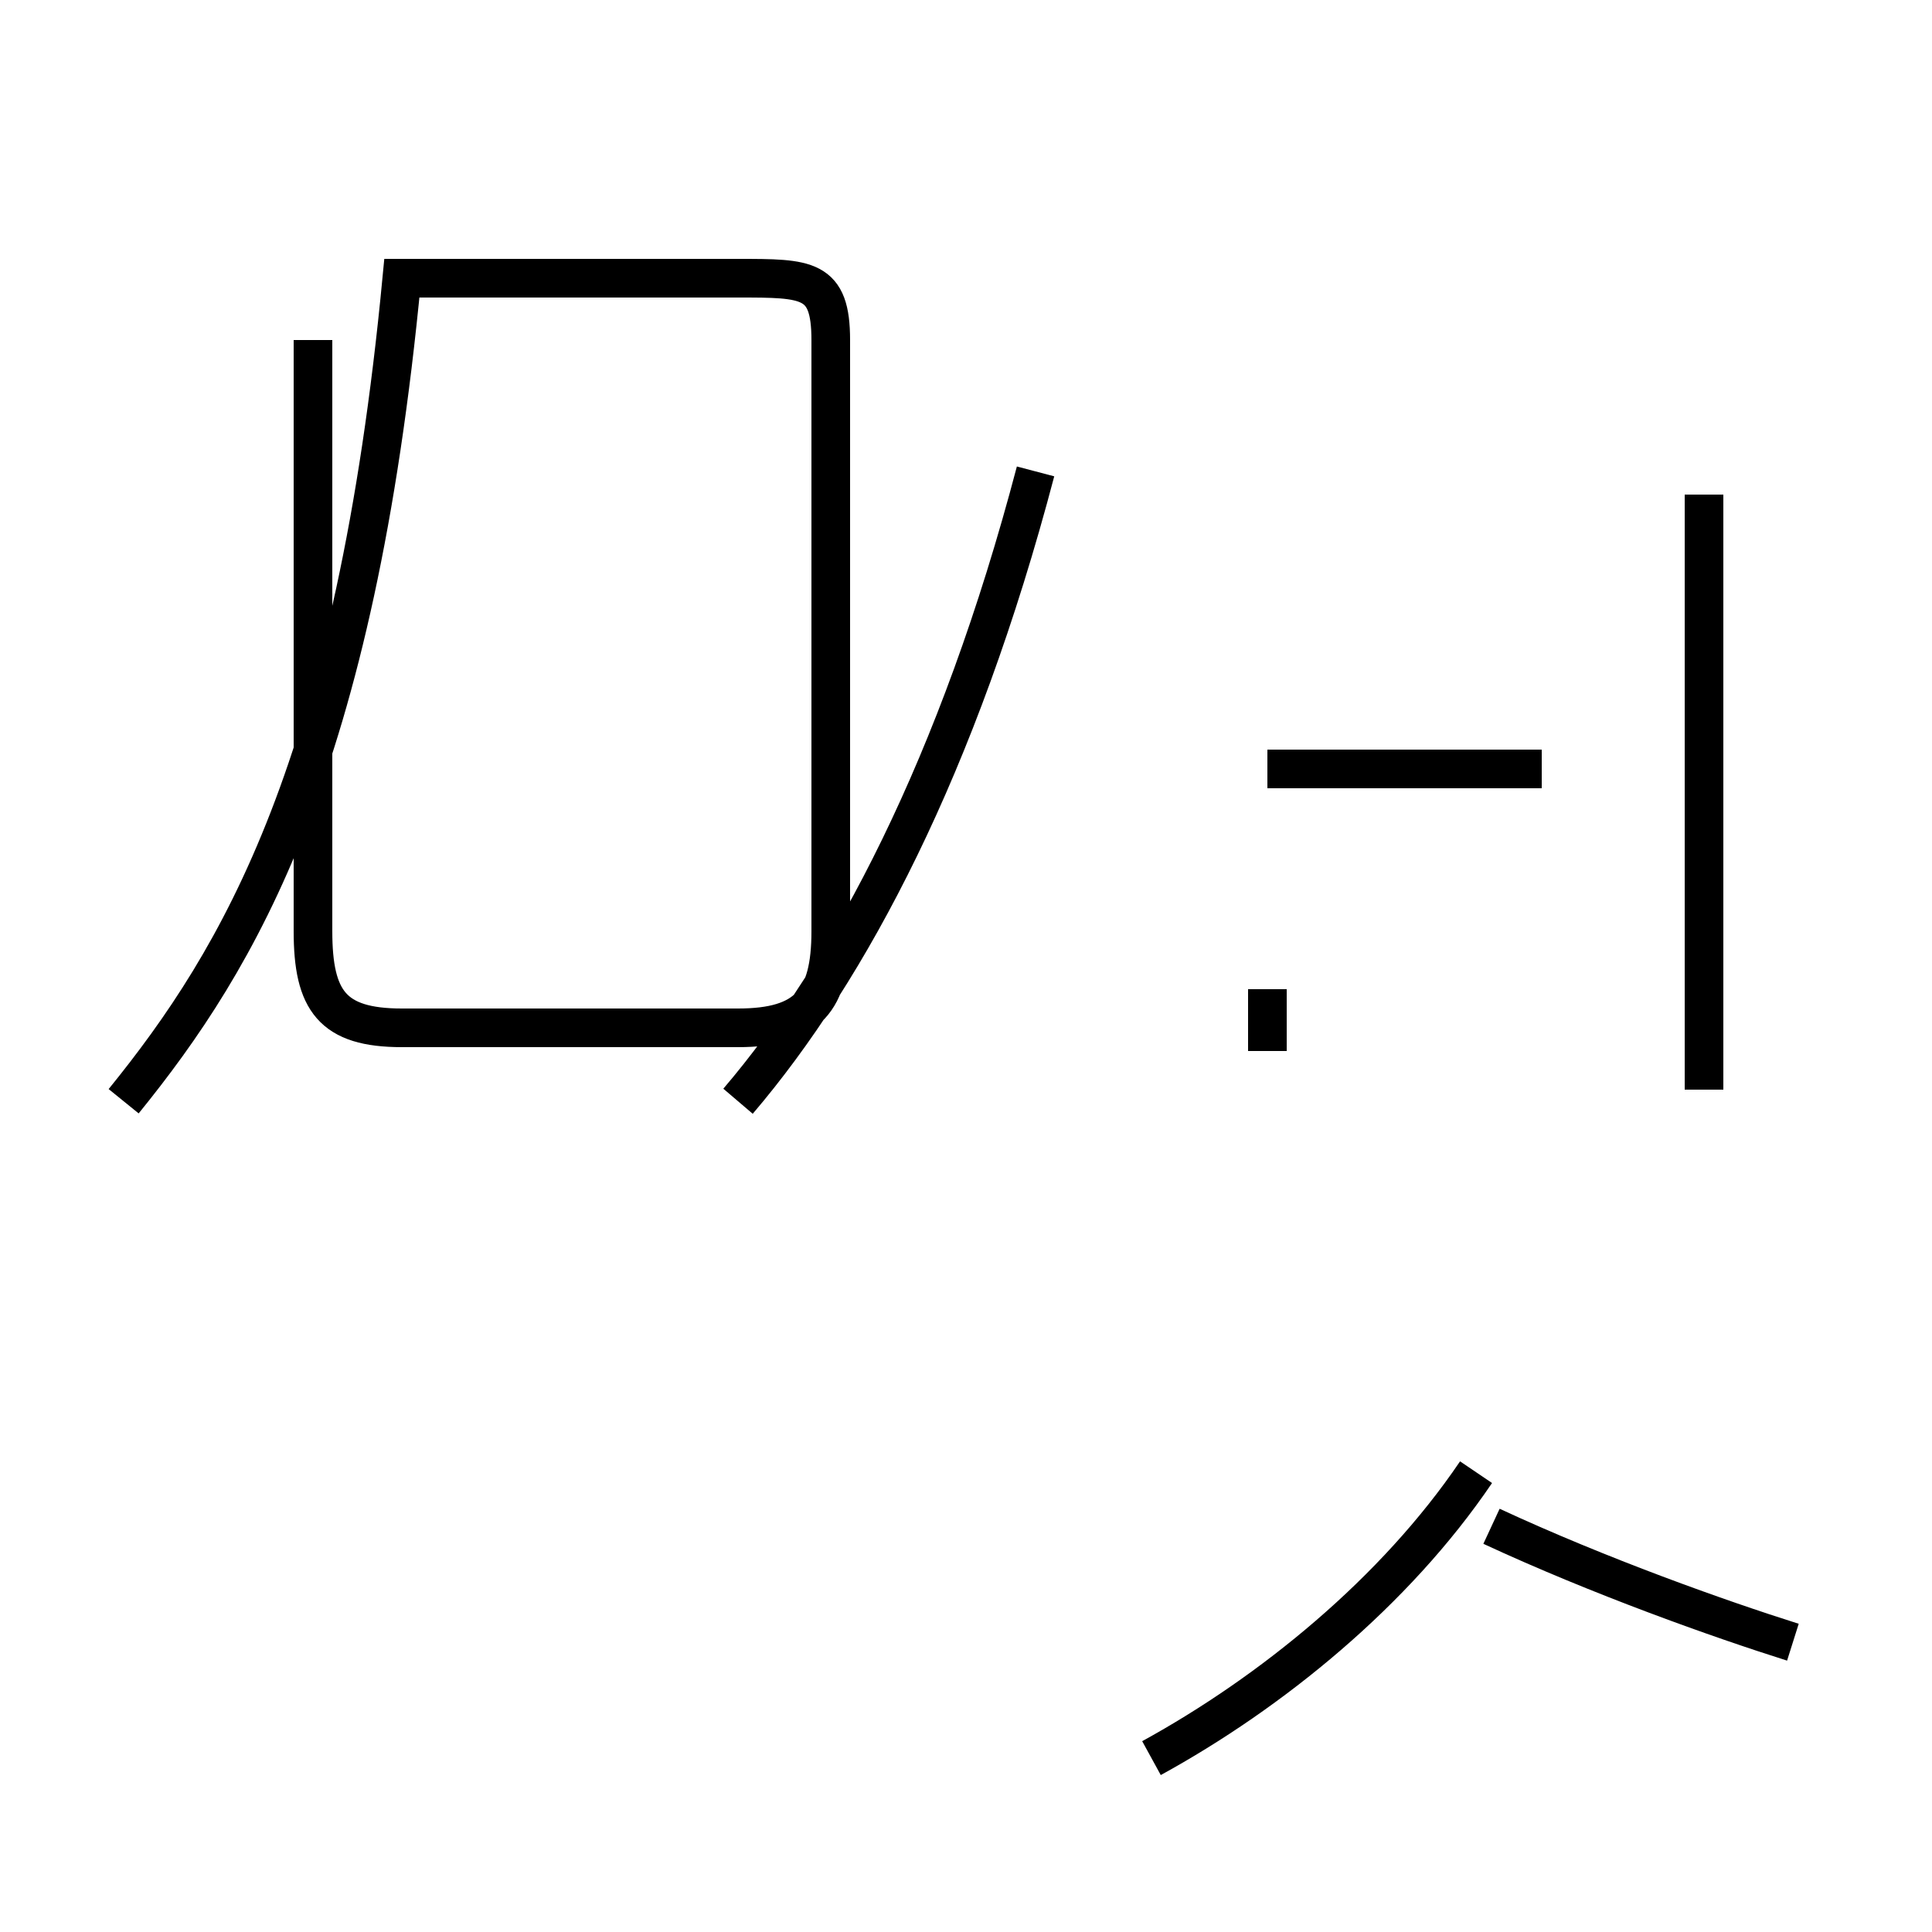 <?xml version='1.0' encoding='utf8'?>
<svg viewBox="0.0 -44.0 50.0 50.0" version="1.1" xmlns="http://www.w3.org/2000/svg">
<rect x="0.0" y="-44.0" width="50.0" height="50.0" fill="#808080" stroke="none"/>
<rect x="-1000" y="-1000" width="2000" height="2000" stroke="white" fill="white"/>
<g style="fill:none; stroke:#000000;  stroke-width:1">
<path d="M 3.2 15.5 C 6.2 19.2 9.2 24.2 10.4 36.8 L 19.1 36.8 C 20.9 36.8 21.5 36.8 21.5 35.2 L 21.5 19.9 C 21.5 18.1 20.9 17.4 19.1 17.4 L 10.4 17.4 C 8.6 17.4 8.1 18.1 8.1 19.9 L 8.1 35.2 M 19.1 15.5 C 22.0 18.9 24.8 24.2 26.8 31.8 M 29.8 -1.5 C 32.9 0.2 36.1 2.8 38.2 5.9 M 46.4 1.5 C 44.5 2.1 41.4 3.2 38.6 4.5 M 32.8 18.4 L 32.8 16.8 M 39.9 24.1 L 32.8 24.1 M 44.1 15.8 L 44.1 31.2 " transform="scale(1, -1)" />
</g>
</svg>